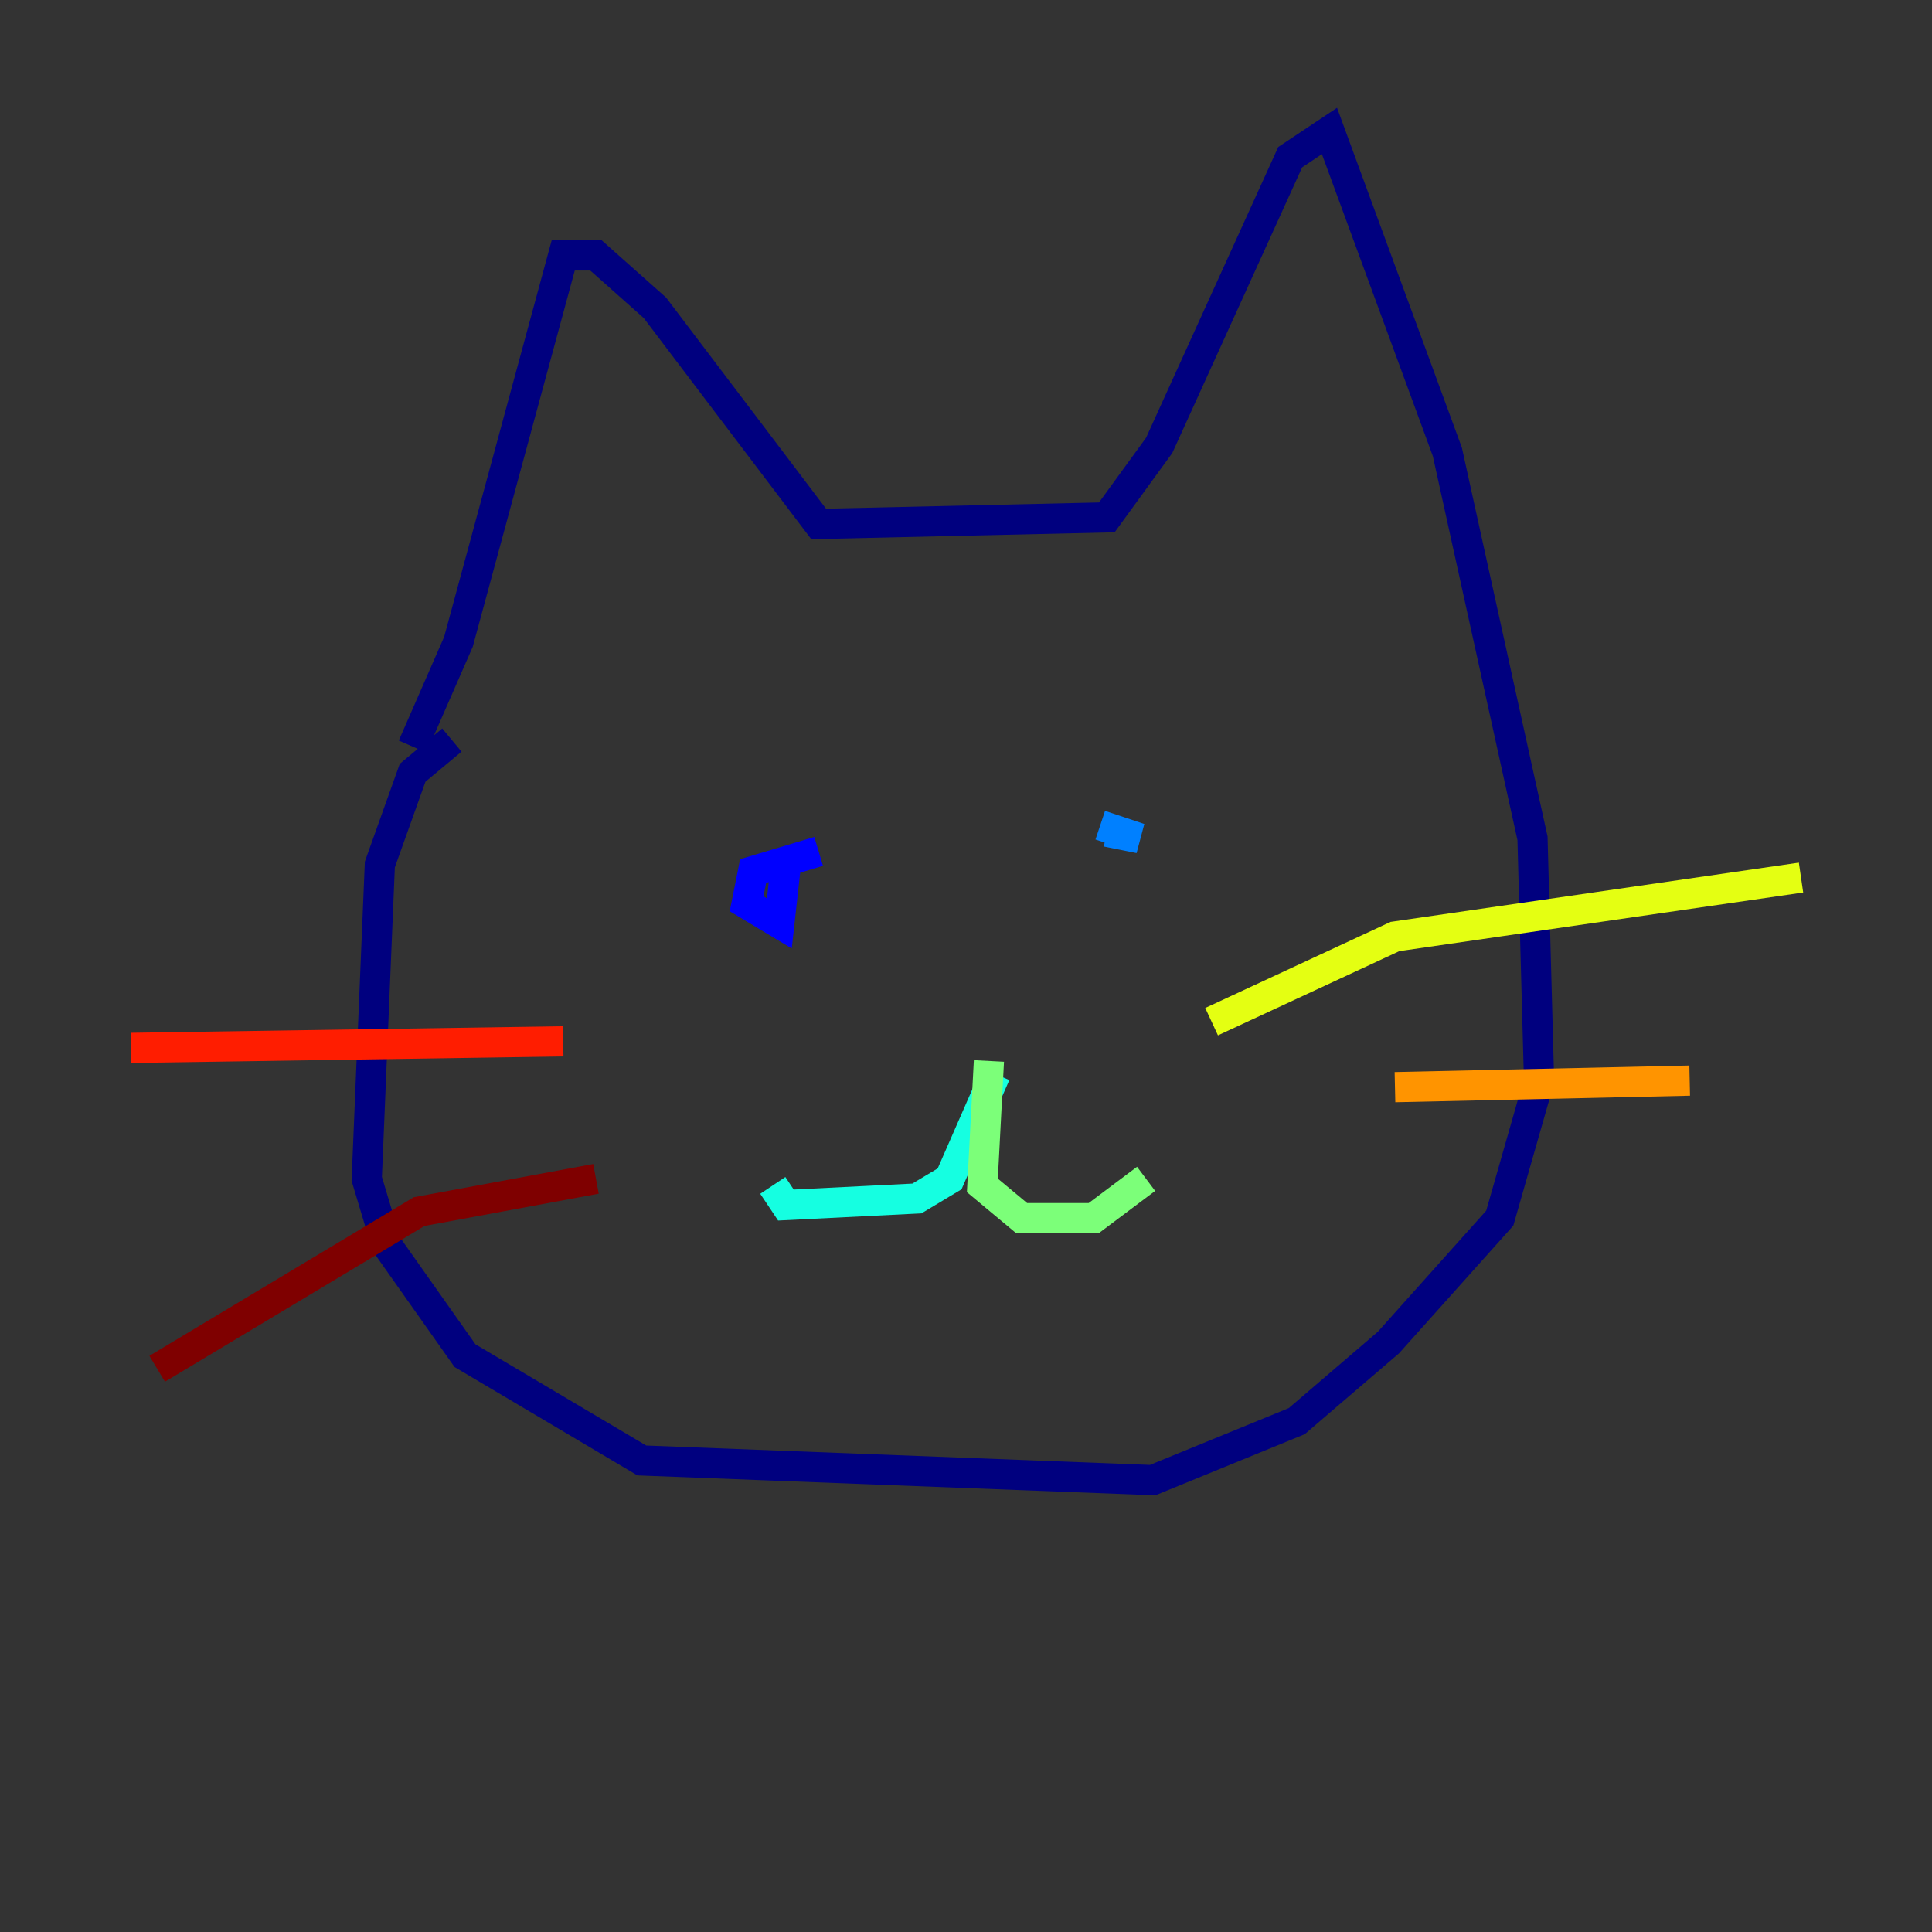 <?xml version="1.0" encoding="utf-8" ?>
<svg baseProfile="tiny" height="128" version="1.2" viewBox="0,0,128,128" width="128" xmlns="http://www.w3.org/2000/svg" xmlns:ev="http://www.w3.org/2001/xml-events" xmlns:xlink="http://www.w3.org/1999/xlink"><rect x="0" y="0" width="128" height="128" fill="#333333" stroke="none"/><defs /><polyline fill="none" points="29.939,49.031 27.336,51.2 25.166,57.275 24.298,78.102 25.6,82.441 30.807,89.817 42.522,96.759 76.366,98.061 85.912,94.156 91.986,88.949 99.363,80.705 101.966,71.593 101.532,55.539 95.891,29.939 88.081,8.678 85.478,10.414 76.8,29.505 73.329,34.278 54.237,34.712 43.39,20.393 39.485,16.922 37.315,16.922 30.373,42.522 27.336,49.464" stroke="#00007f" stroke-width="2" /><polyline fill="none" points="54.237,56.407 49.898,57.709 49.464,59.878 51.634,61.18 52.068,57.275" stroke="#0000ff" stroke-width="2" /><polyline fill="none" points="73.329,55.105 75.498,55.539 72.895,54.671" stroke="#0080ff" stroke-width="2" /><polyline fill="none" points="65.953,71.159 62.915,78.102 60.746,79.403 52.068,79.837 51.2,78.536" stroke="#15ffe1" stroke-width="2" /><polyline fill="none" points="65.519,70.291 65.085,78.536 67.688,80.705 72.461,80.705 75.932,78.102" stroke="#7cff79" stroke-width="2" /><polyline fill="none" points="80.271,67.688 92.42,62.047 119.322,58.142" stroke="#e4ff12" stroke-width="2" /><polyline fill="none" points="92.42,72.027 111.946,71.593" stroke="#ff9400" stroke-width="2" /><polyline fill="none" points="37.315,68.99 8.678,69.424" stroke="#ff1d00" stroke-width="2" /><polyline fill="none" points="39.485,78.102 27.77,80.271 10.414,90.685" stroke="#7f0000" stroke-width="2" /></svg>